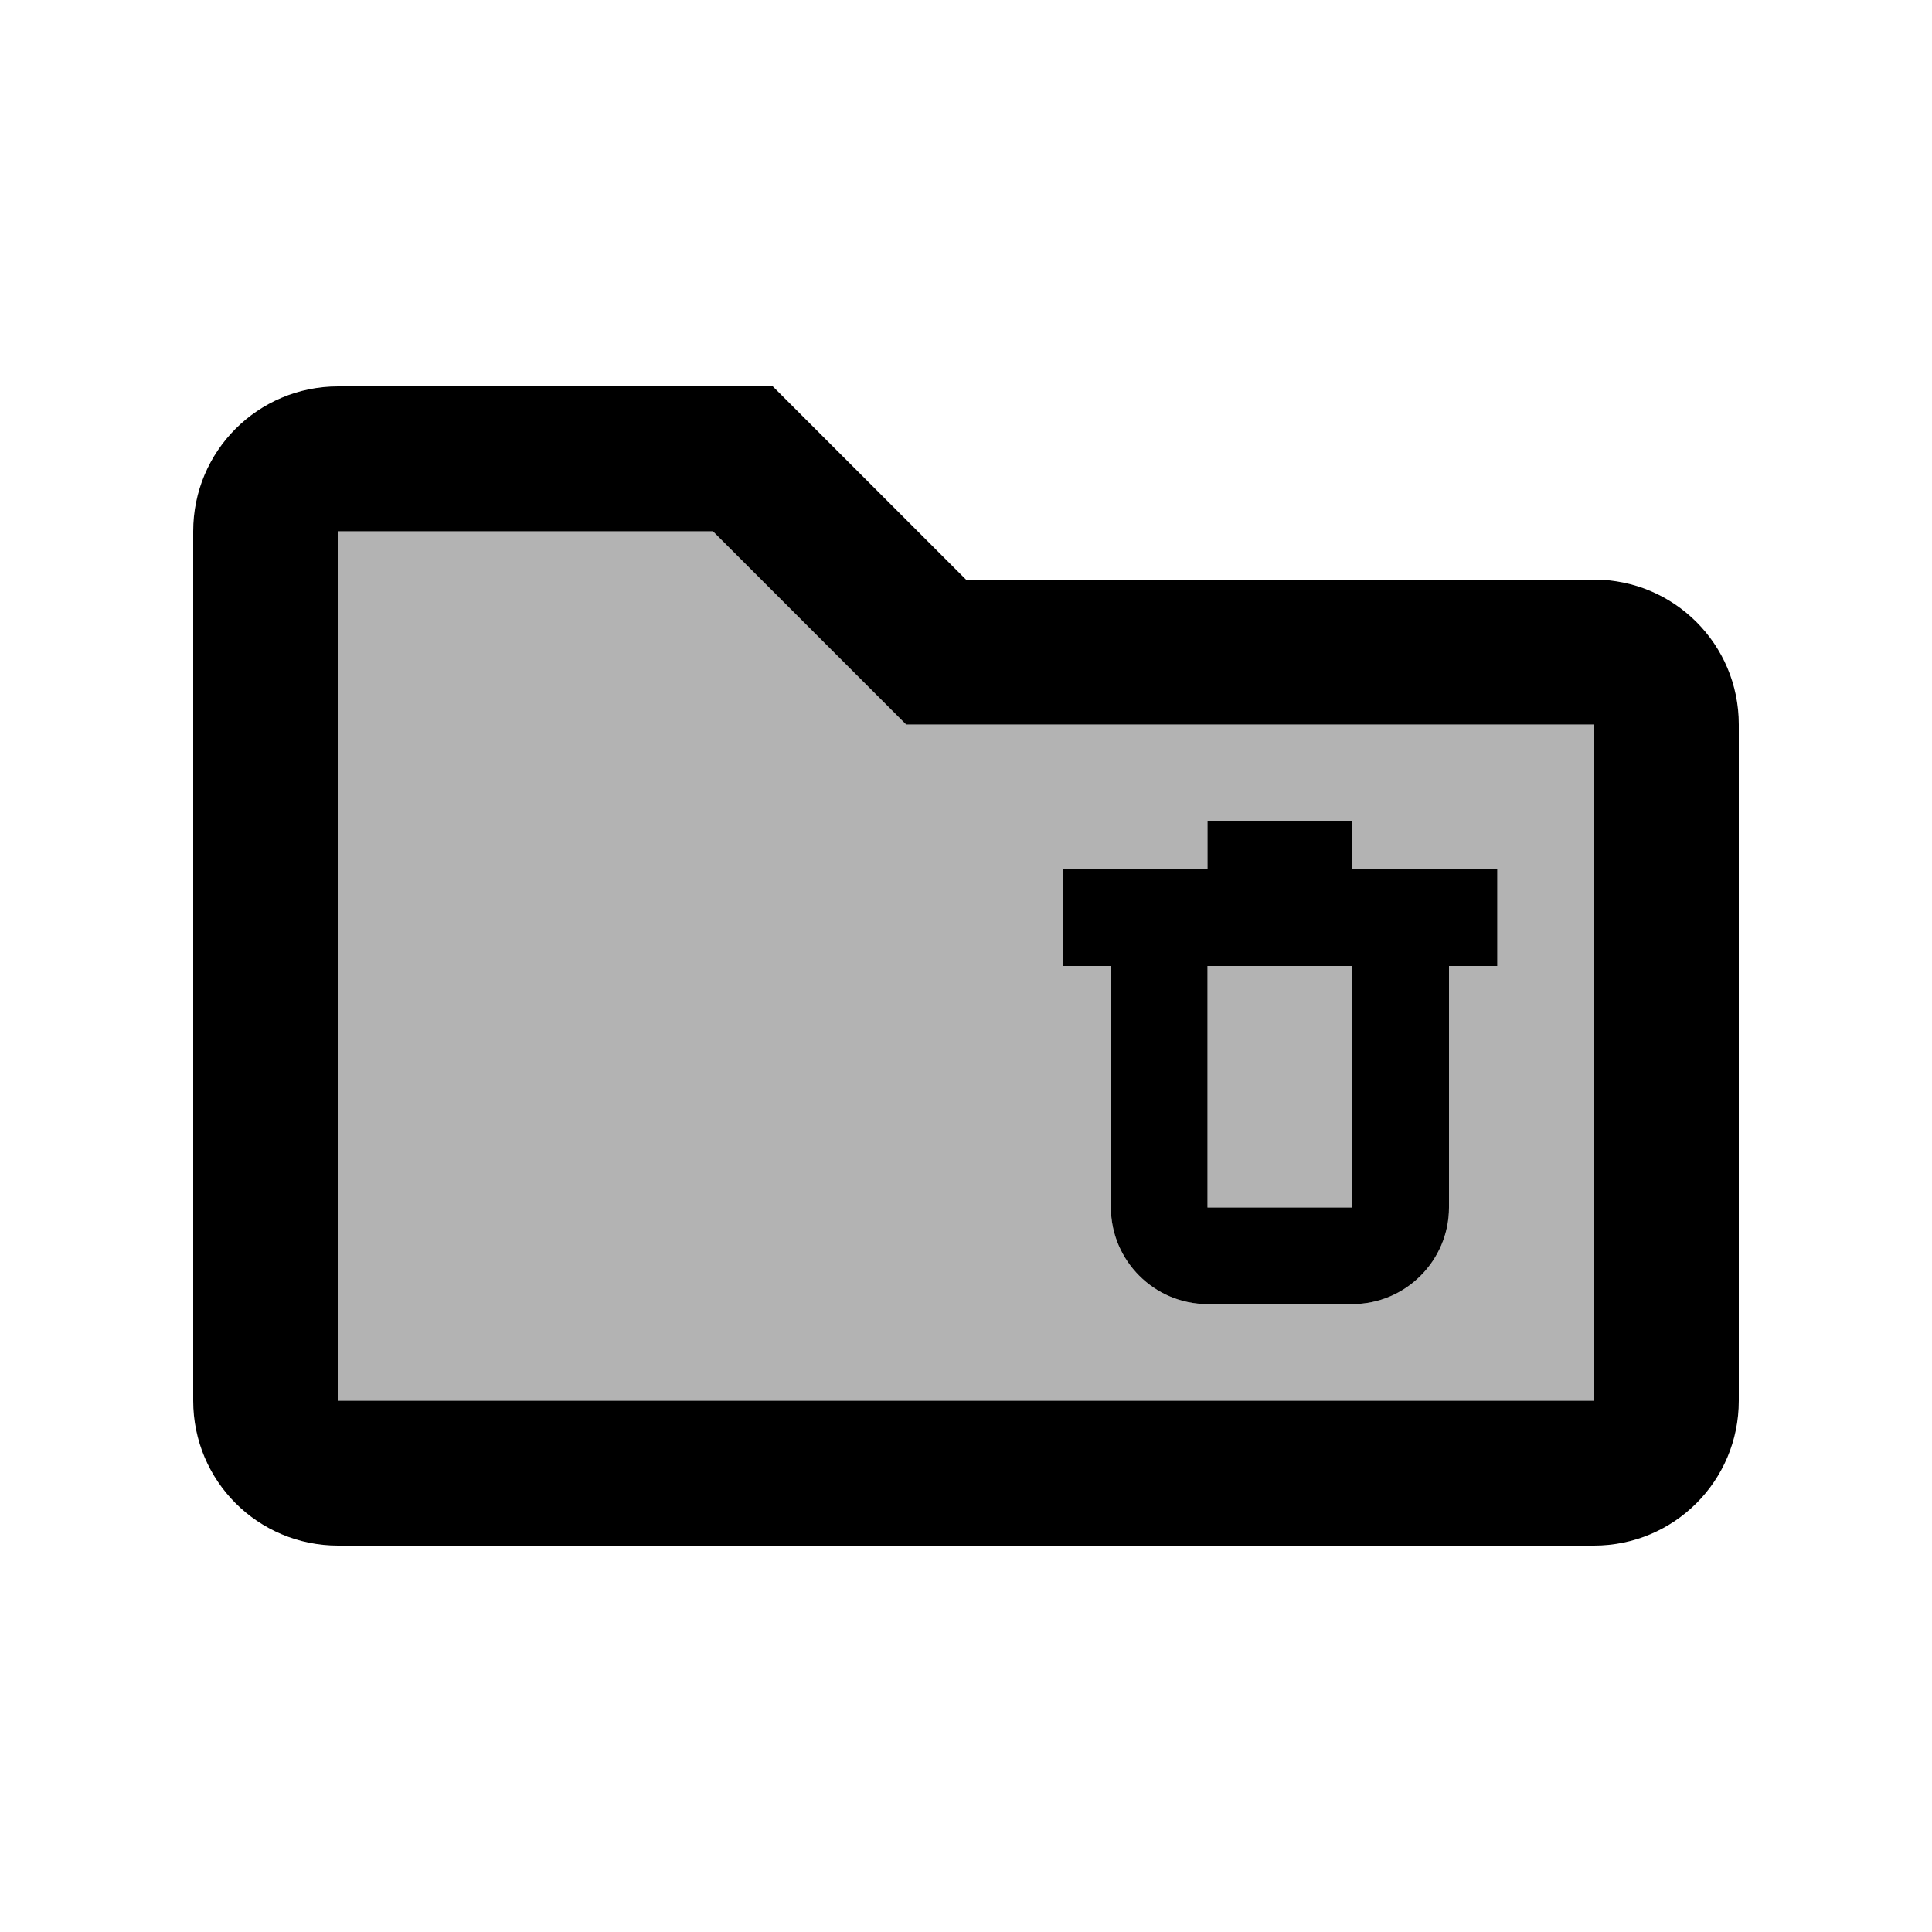<svg xmlns="http://www.w3.org/2000/svg" width="20" height="20" viewBox="0 0 20 20"><path d="m9.38 7.5-2-2H3.5v9h13v-7H9.38zM15.5 10H15v2.5c0 .55-.45 1-1 1h-1.5c-.55 0-1-.45-1-1V10H11V9h1.5v-.5H14V9h1.5v1zM14 12.5h-1.5V10H14v2.5z" opacity=".3"/><path d="m7.38 5.5 2 2h7.12v7h-13v-9h3.88zM3.5 4C2.67 4 2 4.67 2 5.5v9c0 .83.67 1.5 1.5 1.5h13c.83 0 1.5-.67 1.5-1.5v-7c0-.83-.67-1.5-1.5-1.5H10L8 4H3.5zM14 9v-.5h-1.5V9H11v1h.5v2.5c0 .55.45 1 1 1H14c.55 0 1-.45 1-1V10h.5V9H14zm0 3.5h-1.5V10H14v2.5z"/></svg>